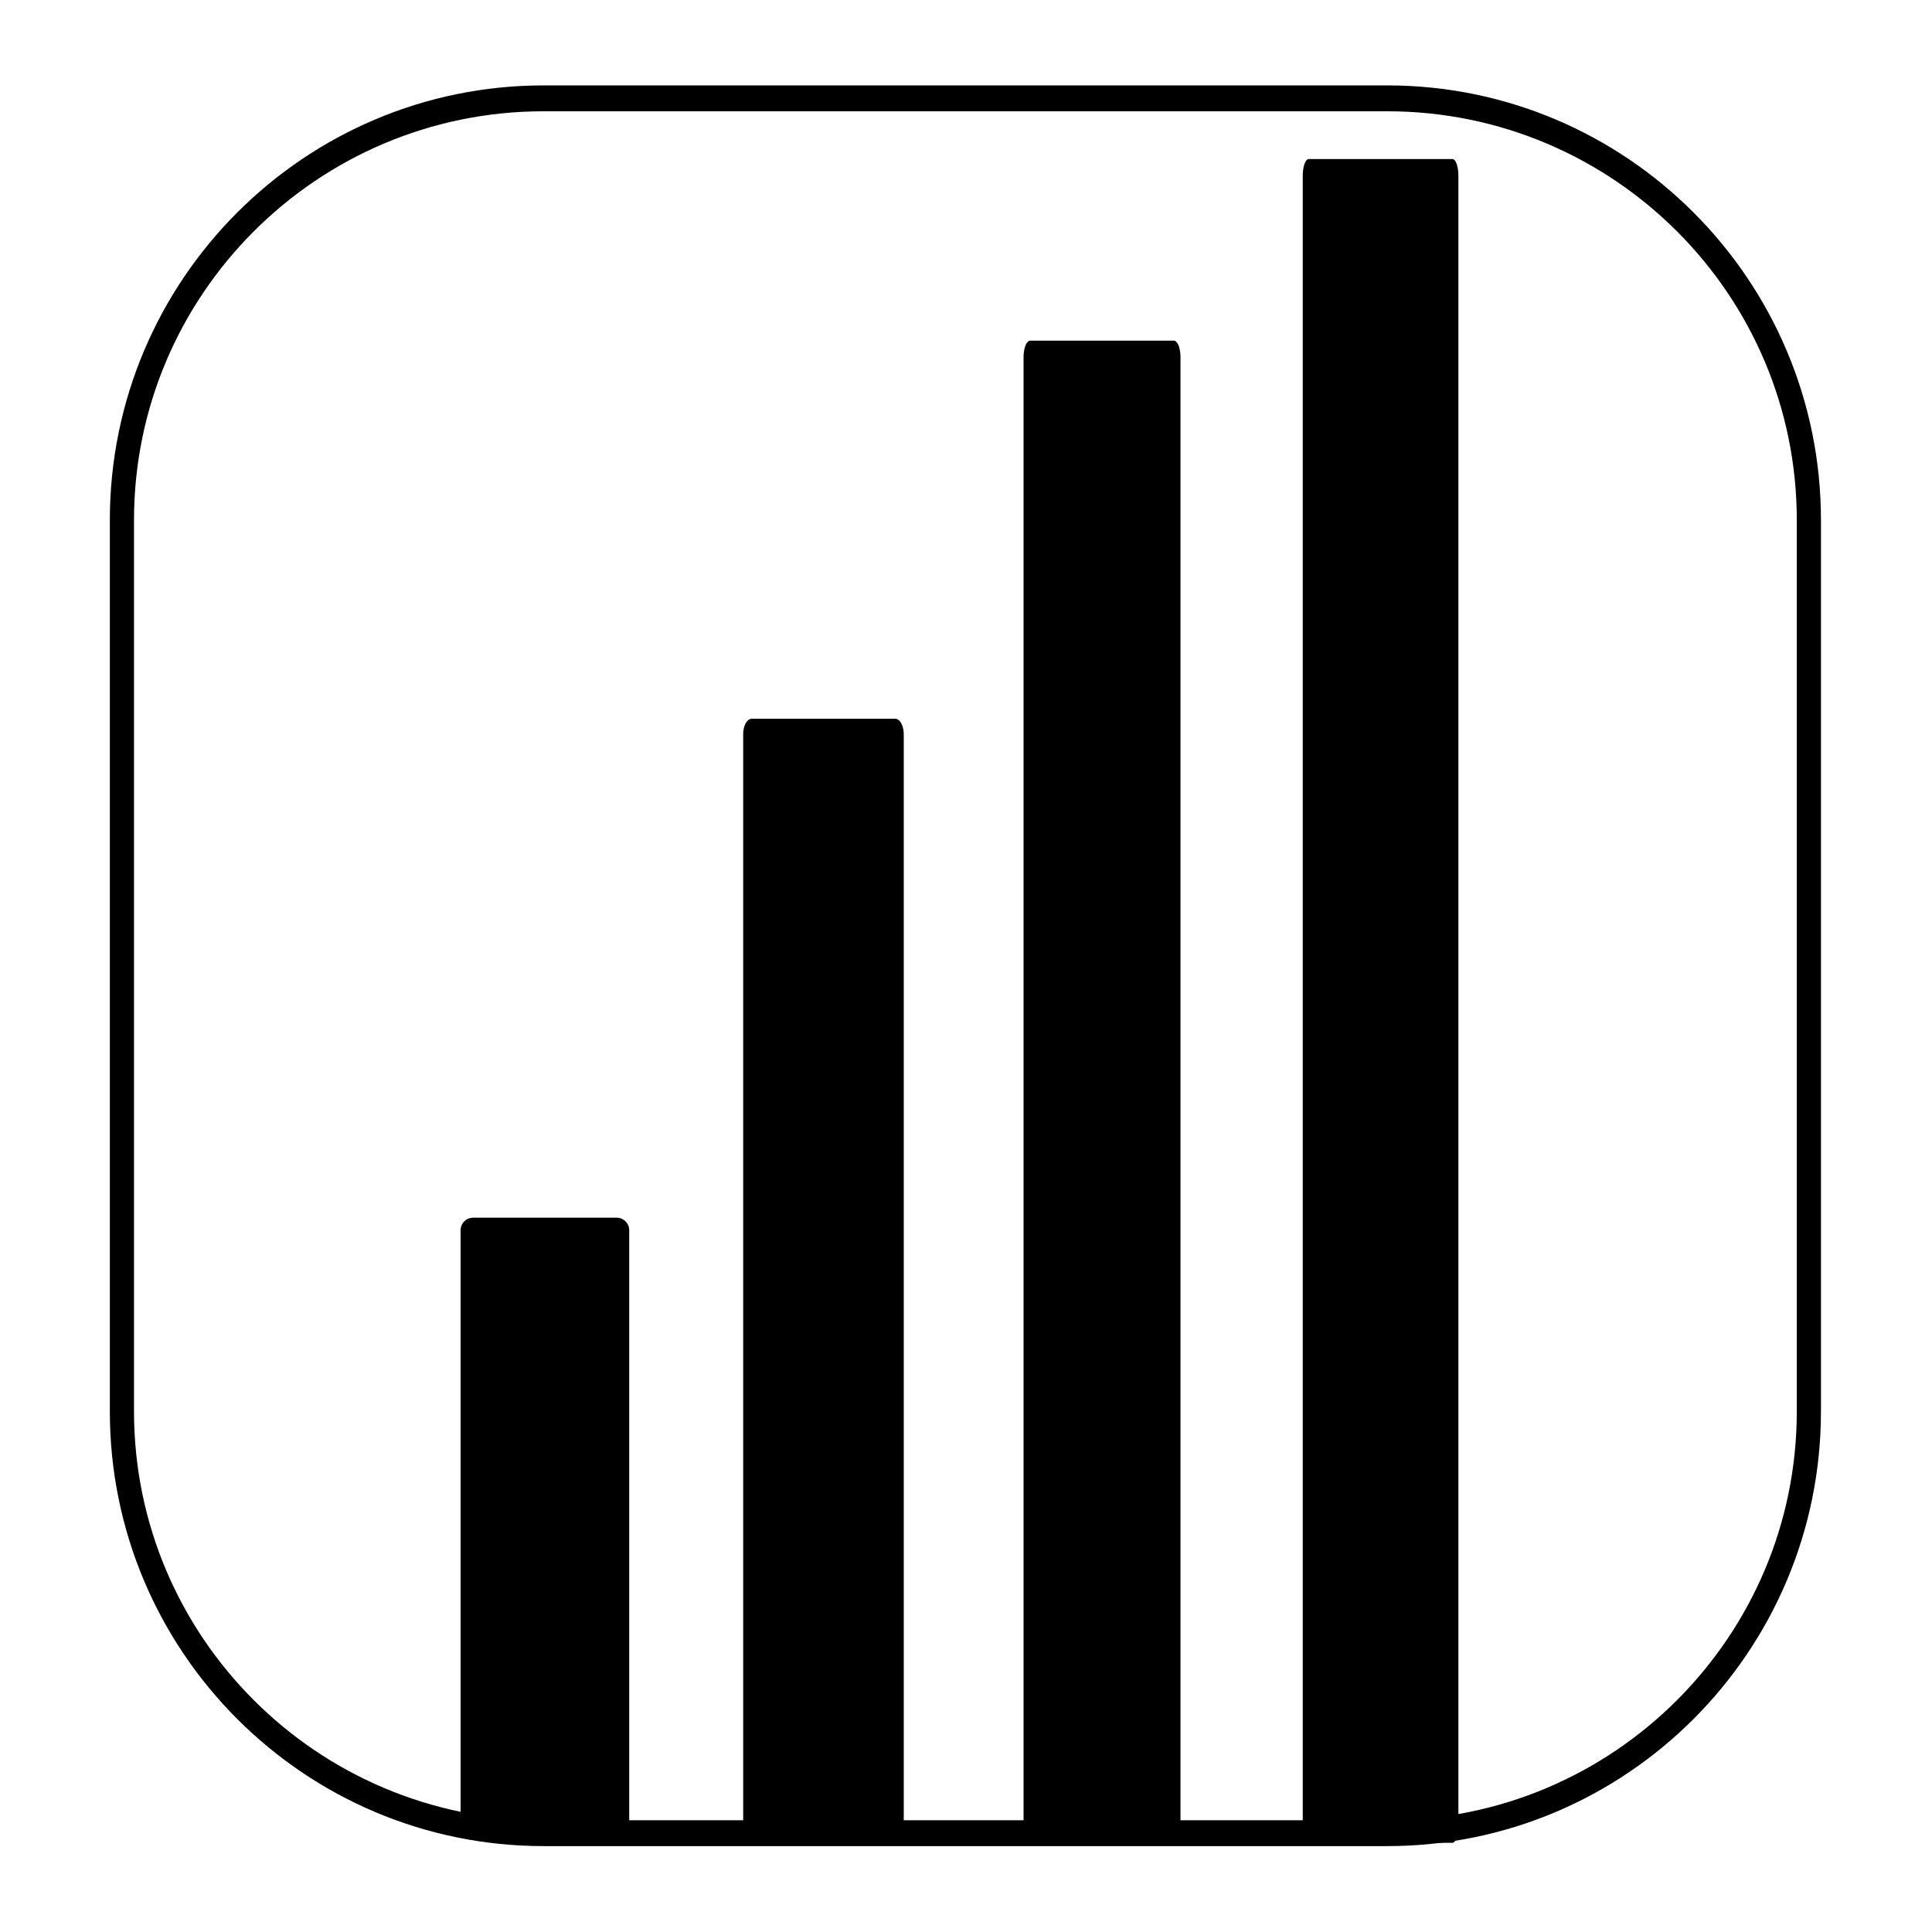 <?xml version="1.0" encoding="UTF-8" standalone="no"?>
<!DOCTYPE svg PUBLIC "-//W3C//DTD SVG 1.1//EN" "http://www.w3.org/Graphics/SVG/1.1/DTD/svg11.dtd">
<svg width="100%" height="100%" viewBox="0 0 2250 2250" version="1.1" xmlns="http://www.w3.org/2000/svg" xmlns:xlink="http://www.w3.org/1999/xlink" xml:space="preserve" xmlns:serif="http://www.serif.com/" style="fill-rule:evenodd;clip-rule:evenodd;stroke-linecap:round;stroke-linejoin:round;stroke-miterlimit:1.5;">
    <g transform="matrix(2.083,0,0,2.083,0,0)">
        <g transform="matrix(1.75,0,0,1.874,-413.414,-231.72)">
            <path d="M814.142,278.834C814.142,209.377 753.768,152.987 679.403,152.987L409.927,152.987C335.562,152.987 275.188,209.377 275.188,278.834L275.188,544.716C275.188,614.173 335.562,670.563 409.927,670.563L679.403,670.563C753.768,670.563 814.142,614.173 814.142,544.716L814.142,278.834Z" style="fill:none;stroke:black;stroke-width:7.72px;"/>
        </g>
        <g transform="matrix(1.21,0,0,1.21,-210.821,624.935)">
            <rect x="392.838" y="51.961" width="66.351" height="275.286" style="stroke:black;stroke-width:11.57px;"/>
        </g>
        <g transform="matrix(1.21,0,0,2.984,100.657,44.571)">
            <rect x="392.838" y="51.961" width="66.351" height="275.286" style="stroke:black;stroke-width:6.15px;"/>
        </g>
        <g transform="matrix(1.21,0,0,3.352,256.396,-75.949)">
            <rect x="392.838" y="51.961" width="66.351" height="275.286" style="stroke:black;stroke-width:5.56px;"/>
        </g>
        <g transform="matrix(1.21,0,0,2.218,-55.082,295.308)">
            <rect x="392.838" y="51.961" width="66.351" height="275.286" style="stroke:black;stroke-width:7.84px;"/>
        </g>
    </g>
</svg>
